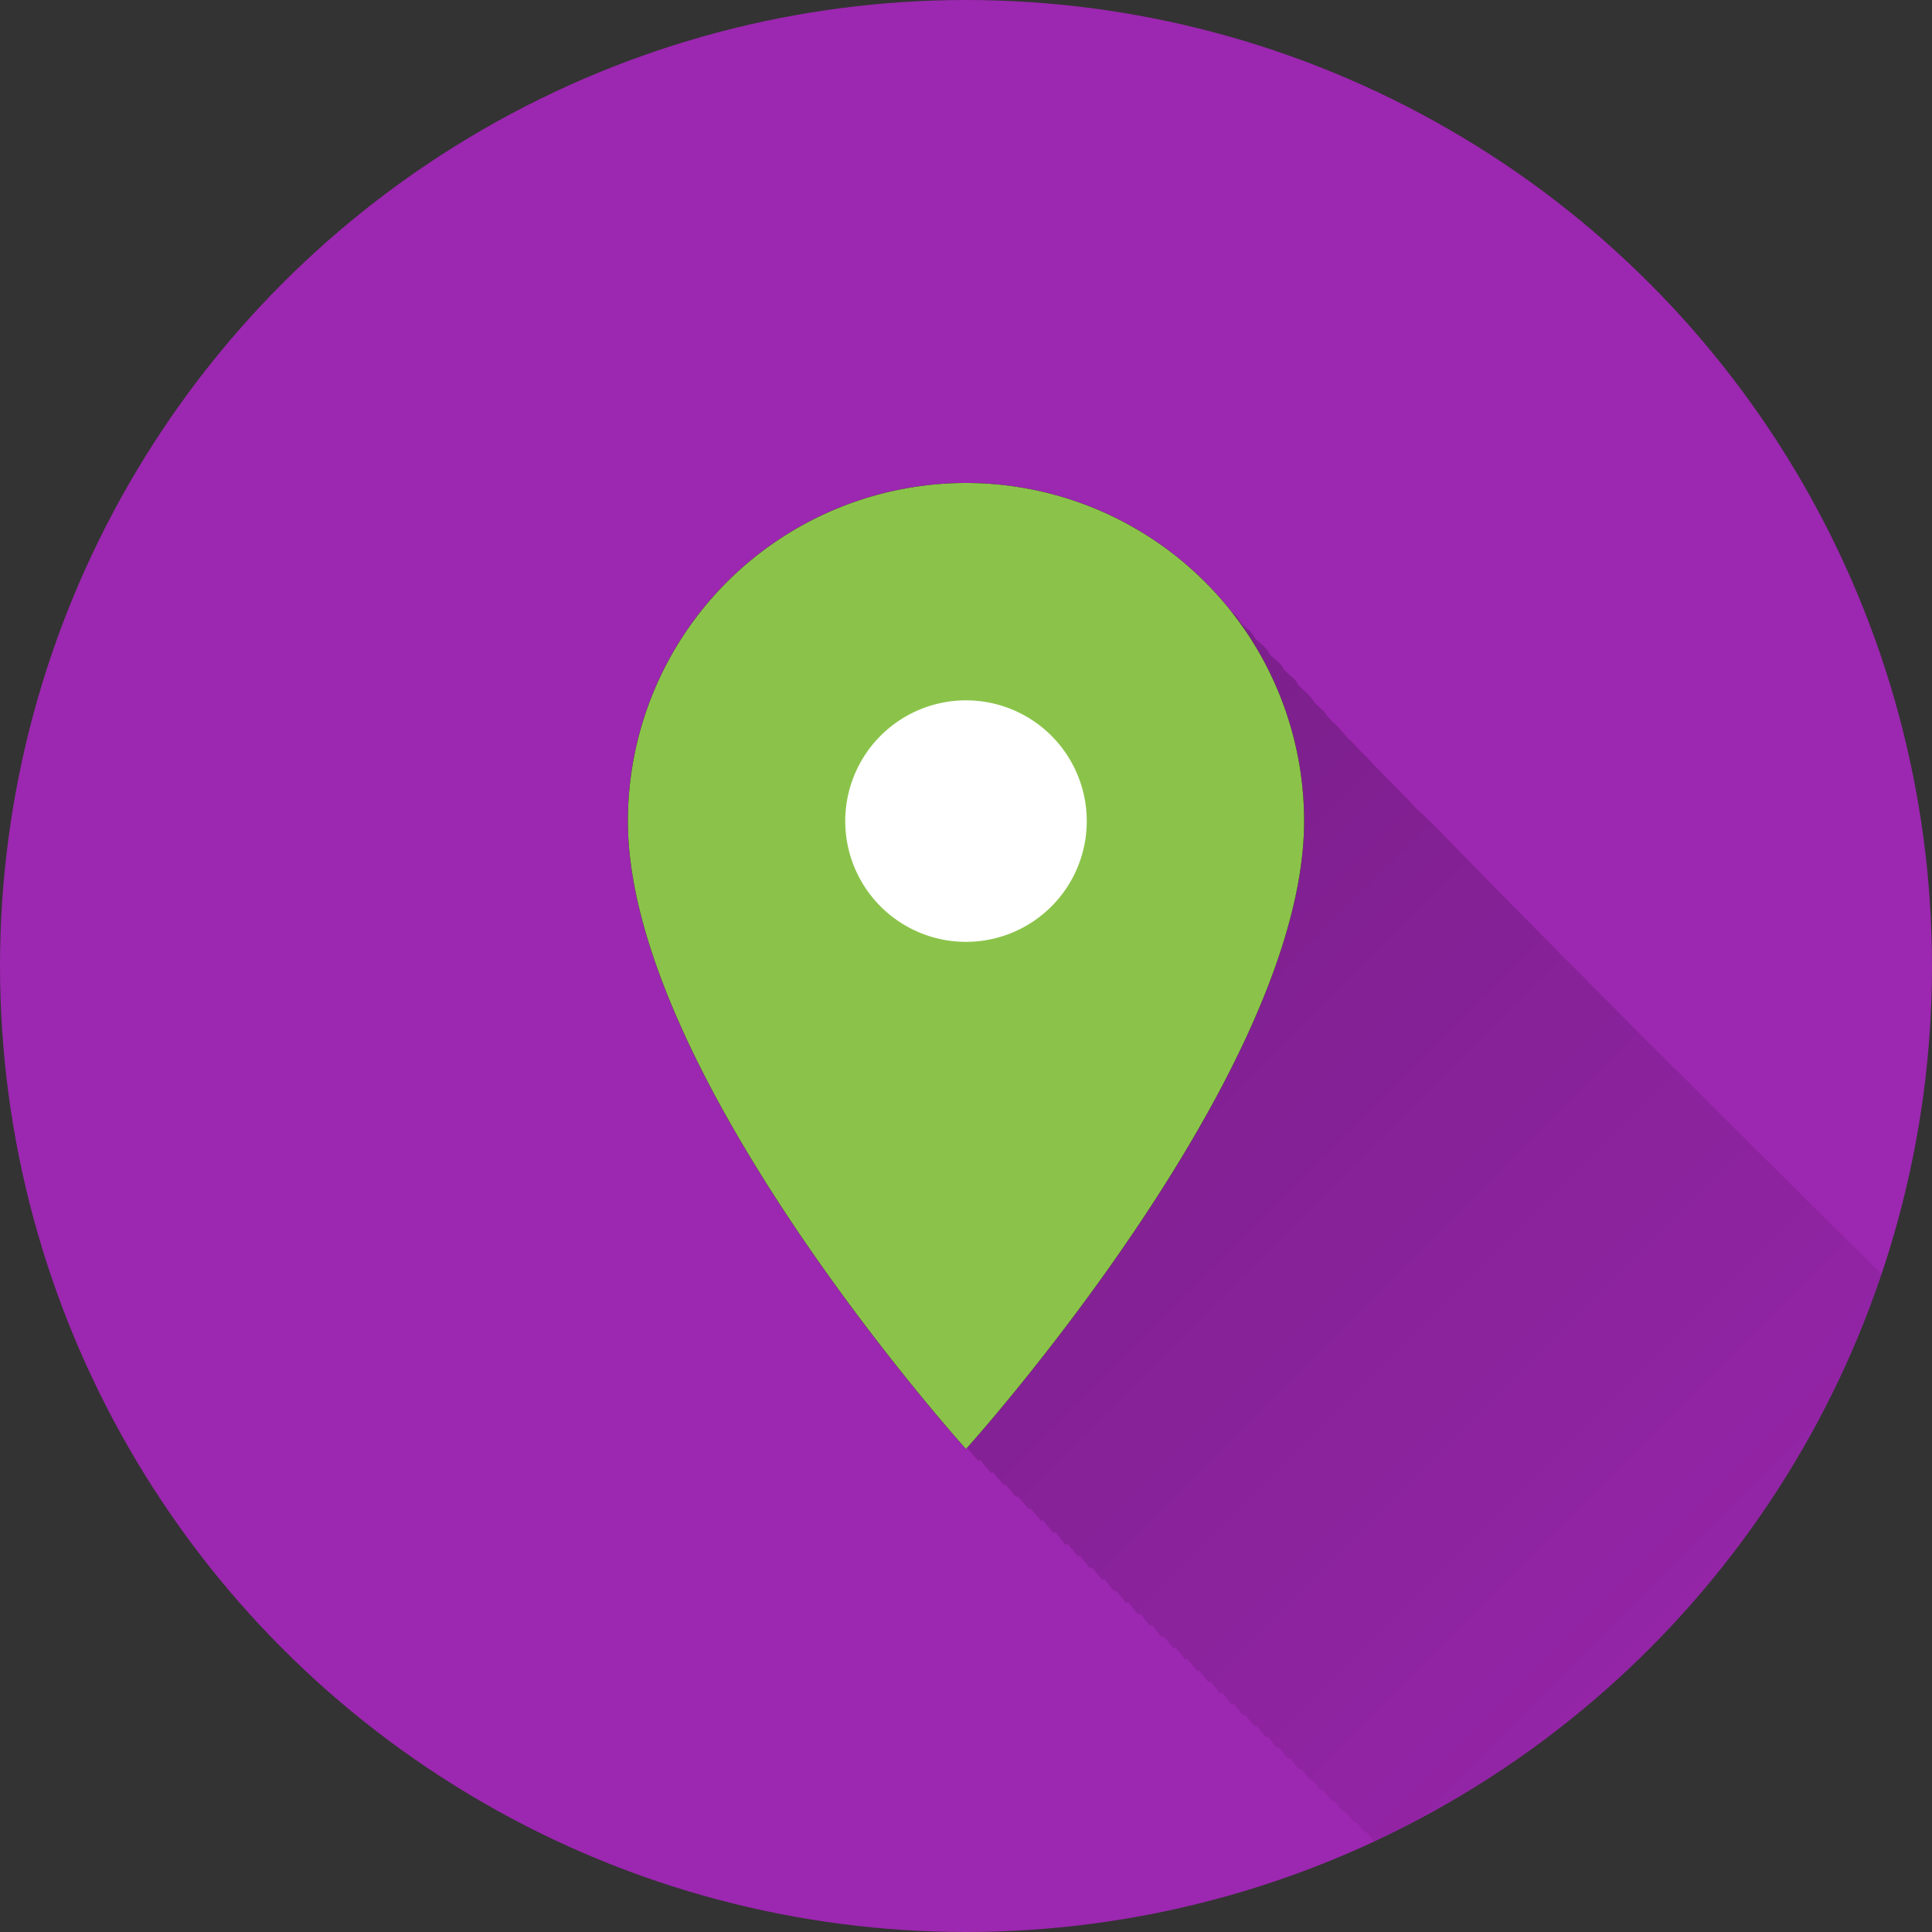 <?xml version="1.0" encoding="UTF-8" standalone="no"?>
<!-- Created with Inkscape (http://www.inkscape.org/) -->

<svg
   xmlns:dc="http://purl.org/dc/elements/1.1/"
   xmlns:cc="http://creativecommons.org/ns#"
   xmlns:rdf="http://www.w3.org/1999/02/22-rdf-syntax-ns#"
   xmlns:svg="http://www.w3.org/2000/svg"
   xmlns="http://www.w3.org/2000/svg"
   xmlns:xlink="http://www.w3.org/1999/xlink"
   xmlns:sodipodi="http://sodipodi.sourceforge.net/DTD/sodipodi-0.dtd"
   xmlns:inkscape="http://www.inkscape.org/namespaces/inkscape"
   sodipodi:docname="cgeo.svg"
   inkscape:version="0.91 r13725"
   version="1.1"
   id="svg2"
   viewBox="0 0 20 20"
   height="5.644mm"
   width="5.644mm">
  <rect x="0" y="0" width="20" height="20" fill="#333333" stroke="none"/>
  <sodipodi:namedview
     inkscape:snap-to-guides="true"
     inkscape:snap-grids="true"
     inkscape:window-maximized="1"
     inkscape:window-y="0"
     inkscape:window-x="0"
     inkscape:window-height="726"
     inkscape:window-width="1366"
     inkscape:guide-bbox="true"
     showguides="true"
     fit-margin-bottom="0"
     fit-margin-right="0"
     fit-margin-left="0"
     fit-margin-top="0"
     showgrid="true"
     inkscape:current-layer="layer2"
     inkscape:document-units="px"
     inkscape:cy="3.9634248"
     inkscape:cx="9.5448121"
     inkscape:zoom="15.839192"
     inkscape:pageshadow="2"
     inkscape:pageopacity="0.0"
     borderopacity="1.0"
     bordercolor="#666666"
     pagecolor="#ffffff"
     id="base">
    <inkscape:grid
       id="grid4138"
       type="xygrid" />
    <sodipodi:guide
       id="guide4140"
       orientation="0,1"
       position="10,18" />
    <sodipodi:guide
       id="guide4142"
       orientation="0,1"
       position="10,2" />
    <sodipodi:guide
       id="guide4144"
       orientation="1,0"
       position="2,10" />
    <sodipodi:guide
       id="guide4146"
       orientation="0,20"
       position="0,0" />
    <sodipodi:guide
       id="guide4148"
       orientation="-20,0"
       position="20,0" />
    <sodipodi:guide
       id="guide4150"
       orientation="0,-20"
       position="20,20" />
    <sodipodi:guide
       id="guide4152"
       orientation="20,0"
       position="0,20" />
    <sodipodi:guide
       id="guide4154"
       orientation="1,0"
       position="18,10" />
    <sodipodi:guide
       id="guide4156"
       orientation="-0.707,0.707"
       position="10,10" />
    <sodipodi:guide
       id="guide4158"
       orientation="0.707,0.707"
       position="10,10" />
    <sodipodi:guide
       id="guide4160"
       orientation="1,0"
       position="4,10" />
    <sodipodi:guide
       id="guide4162"
       orientation="1,0"
       position="16,10" />
    <sodipodi:guide
       id="guide4164"
       orientation="0,1"
       position="10,16" />
    <sodipodi:guide
       id="guide4166"
       orientation="0,1"
       position="10,4" />
    <sodipodi:guide
       id="guide4168"
       orientation="0,1"
       position="10,15" />
    <sodipodi:guide
       id="guide4170"
       orientation="0,1"
       position="10,5" />
    <sodipodi:guide
       id="guide4172"
       orientation="1,0"
       position="5,10" />
    <sodipodi:guide
       id="guide4174"
       orientation="1,0"
       position="15,10" />
  </sodipodi:namedview>
  <defs
     id="defs4">
    <linearGradient
       inkscape:collect="always"
       id="linearGradient7096">
      <stop
         style="stop-color:#000000;stop-opacity:1;"
         offset="0"
         id="stop7098" />
      <stop
         style="stop-color:#000000;stop-opacity:0;"
         offset="1"
         id="stop7100" />
    </linearGradient>
    <clipPath
       clipPathUnits="userSpaceOnUse"
       id="clipPath12478">
      <circle
         style="opacity:1;fill:#2196f3;fill-opacity:1;stroke:none;stroke-width:0.051;stroke-miterlimit:4;stroke-dasharray:none;stroke-opacity:1"
         id="circle12480"
         cx="10"
         cy="10"
         r="10" />
    </clipPath>
    <clipPath
       id="clipPath5790"
       clipPathUnits="userSpaceOnUse">
      <circle
         inkscape:export-ydpi="648"
         inkscape:export-xdpi="648"
         inkscape:export-filename="/home/juergen/path4136.png"
         style="opacity:1;fill:#2196f3;fill-opacity:1;stroke:none;stroke-width:0.051;stroke-miterlimit:4;stroke-dasharray:none;stroke-opacity:1"
         id="circle5792"
         cx="10"
         cy="10"
         r="10" />
    </clipPath>
    <clipPath
       clipPathUnits="userSpaceOnUse"
       id="clipPath7690">
      <circle
         inkscape:export-ydpi="648"
         inkscape:export-xdpi="648"
         inkscape:export-filename="/home/juergen/Schreibtisch/path4136.png"
         style="opacity:1;fill:#2196f3;fill-opacity:1;stroke:none;stroke-width:0.051;stroke-miterlimit:4;stroke-dasharray:none;stroke-opacity:1"
         id="circle7692"
         cx="10"
         cy="10"
         r="10" />
    </clipPath>
    <clipPath
       id="clipPath5119"
       clipPathUnits="userSpaceOnUse">
      <circle
         inkscape:export-ydpi="648"
         inkscape:export-xdpi="648"
         inkscape:export-filename="/home/juergen/Schreibtisch/path4136.png"
         style="opacity:1;fill:#ff9800;fill-opacity:1;stroke:none;stroke-width:0.051;stroke-miterlimit:4;stroke-dasharray:none;stroke-opacity:1"
         id="circle5121"
         cx="10"
         cy="10"
         r="10" />
    </clipPath>
    <clipPath
       clipPathUnits="userSpaceOnUse"
       id="clipPath5125">
      <circle
         inkscape:export-ydpi="648"
         inkscape:export-xdpi="648"
         inkscape:export-filename="/home/juergen/Schreibtisch/path4136.png"
         style="opacity:1;fill:#e91e63;fill-opacity:1;stroke:none;stroke-width:0.051;stroke-miterlimit:4;stroke-dasharray:none;stroke-opacity:1"
         id="circle5127"
         cx="10"
         cy="10"
         r="10" />
    </clipPath>
    <clipPath
       id="clipPath6122"
       clipPathUnits="userSpaceOnUse">
      <circle
         inkscape:export-ydpi="648"
         inkscape:export-xdpi="648"
         inkscape:export-filename="/home/juergen/Schreibtisch/path4136.png"
         style="opacity:1;fill:#ffc107;fill-opacity:1;stroke:none;stroke-width:0.051;stroke-miterlimit:4;stroke-dasharray:none;stroke-opacity:1"
         id="circle6124"
         cx="10"
         cy="10"
         r="10" />
    </clipPath>
    <linearGradient
       inkscape:collect="always"
       xlink:href="#linearGradient7096"
       id="linearGradient7102"
       x1="10"
       y1="10"
       x2="20"
       y2="20"
       gradientUnits="userSpaceOnUse" />
    <clipPath
       clipPathUnits="userSpaceOnUse"
       id="clipPath7115">
      <circle
         inkscape:export-ydpi="648"
         inkscape:export-xdpi="648"
         inkscape:export-filename="/home/juergen/Schreibtisch/path4136.png"
         style="opacity:1;fill:#9c27b0;fill-opacity:1;stroke:none;stroke-width:0.051;stroke-miterlimit:4;stroke-dasharray:none;stroke-opacity:1"
         id="circle7117"
         cx="10"
         cy="10"
         r="10" />
    </clipPath>
  </defs>
  <g
     transform="translate(1058.143,-861.934)"
     id="layer1"
     inkscape:groupmode="layer"
     inkscape:label="Hintergrund">
    <circle
       r="10"
       cy="871.934"
       cx="-1048.143"
       id="path4136"
       style="opacity:1;fill:#9c27b0;fill-opacity:1;stroke:none;stroke-width:0.051;stroke-miterlimit:4;stroke-dasharray:none;stroke-opacity:1"
       inkscape:export-filename="/home/juergen/Schreibtisch/path4136.png"
       inkscape:export-xdpi="648"
       inkscape:export-ydpi="648" />
    <ellipse
       style="opacity:0.2;fill:#9c27b0;fill-opacity:1;stroke:none;stroke-width:2;stroke-miterlimit:4;stroke-dasharray:none;stroke-opacity:1"
       id="path7104"
       cx="-1048.143"
       cy="870.434"
       rx="2"
       ry="1.5" />
  </g>
  <g
     inkscape:label="Icon"
     id="layer2"
     inkscape:groupmode="layer"
     style="display:inline">
    <path
       style="fill:none"
       inkscape:connector-curvature="0"
       id="path4"
       d="m 4,4.033 12,0 0,11.933 -12,0 z" />
    <path
       d="m 19,19.033 12,0 0,11.933 -12,0 z"
       id="path9754"
       inkscape:connector-curvature="0"
       style="fill:none" />
    <path
       inkscape:connector-curvature="0"
       d="m 10,9.75 a 1.25,1.25 0 0 1 -1.25,-1.25 1.25,1.25 0 0 1 1.25,-1.25 1.25,1.25 0 0 1 1.25,1.25 1.25,1.25 0 0 1 -1.25,1.25 m 0,-4.75 a 3.5,3.5 0 0 0 -3.5,3.5 c 0,2.625 3.5,6.5 3.5,6.5 0,0 3.5,-3.875 3.5,-6.5 a 3.5,3.5 0 0 0 -3.5,-3.5 z"
       id="path6195" />
    <path
       d="M 10.148 5.148 C 9.22 5.148 8.33 5.517 7.674 6.174 C 7.017 6.83 6.648 7.72 6.648 8.648 C 6.648 11.26 10.122 15.114 10.131 15.127 C 10.131 15.127 10.144 15.112 10.145 15.111 C 10.164 15.134 10.261 15.251 10.262 15.252 C 10.262 15.252 10.275 15.236 10.275 15.236 C 10.295 15.259 10.391 15.375 10.393 15.377 C 10.393 15.377 10.406 15.363 10.406 15.363 C 10.426 15.386 10.52 15.499 10.521 15.502 C 10.522 15.502 10.535 15.486 10.535 15.486 C 10.555 15.509 10.648 15.622 10.65 15.625 C 10.651 15.625 10.664 15.609 10.664 15.609 C 10.684 15.632 10.777 15.744 10.779 15.748 C 10.78 15.749 10.792 15.734 10.793 15.734 C 10.812 15.757 10.903 15.867 10.906 15.871 C 10.907 15.872 10.919 15.857 10.92 15.857 C 10.939 15.88 11.03 15.989 11.033 15.994 C 11.034 15.996 11.049 15.98 11.051 15.98 C 11.069 16.003 11.156 16.11 11.16 16.115 C 11.161 16.117 11.176 16.103 11.178 16.104 C 11.196 16.126 11.281 16.23 11.285 16.236 C 11.286 16.238 11.301 16.224 11.303 16.225 C 11.321 16.247 11.406 16.349 11.41 16.355 C 11.411 16.357 11.427 16.343 11.43 16.344 C 11.448 16.366 11.53 16.467 11.535 16.475 C 11.536 16.477 11.55 16.464 11.553 16.465 C 11.571 16.487 11.653 16.586 11.658 16.594 C 11.66 16.596 11.675 16.583 11.678 16.584 C 11.696 16.606 11.776 16.705 11.781 16.713 C 11.783 16.716 11.8 16.702 11.803 16.703 C 11.82 16.725 11.899 16.822 11.904 16.83 C 11.906 16.833 11.921 16.819 11.924 16.82 C 11.941 16.842 12.019 16.938 12.025 16.947 C 12.027 16.95 12.043 16.936 12.047 16.938 C 12.064 16.959 12.14 17.053 12.146 17.062 C 12.149 17.066 12.166 17.053 12.17 17.055 C 12.187 17.076 12.261 17.168 12.268 17.178 C 12.27 17.181 12.286 17.168 12.289 17.17 C 12.306 17.192 12.38 17.283 12.387 17.293 C 12.392 17.3 12.408 17.296 12.418 17.297 C 12.433 17.316 12.499 17.399 12.506 17.408 C 12.511 17.416 12.527 17.413 12.539 17.414 C 12.553 17.432 12.617 17.512 12.623 17.521 C 12.629 17.53 12.646 17.526 12.658 17.527 C 12.672 17.546 12.735 17.625 12.742 17.635 C 12.748 17.644 12.765 17.641 12.777 17.643 C 12.791 17.661 12.853 17.738 12.859 17.748 C 12.866 17.757 12.883 17.753 12.895 17.756 C 12.908 17.774 12.968 17.849 12.975 17.859 C 12.982 17.87 13 17.868 13.014 17.871 C 13.027 17.888 13.085 17.96 13.092 17.971 C 13.099 17.981 13.117 17.979 13.131 17.982 C 13.144 18 13.2 18.071 13.207 18.082 C 13.215 18.093 13.232 18.092 13.246 18.096 C 13.259 18.112 13.313 18.181 13.32 18.191 C 13.328 18.203 13.347 18.203 13.361 18.207 C 13.373 18.223 13.426 18.29 13.434 18.301 C 13.442 18.313 13.461 18.314 13.477 18.318 C 13.488 18.334 13.54 18.399 13.547 18.41 C 13.556 18.423 13.576 18.425 13.592 18.43 C 13.603 18.445 13.653 18.507 13.66 18.518 C 13.669 18.531 13.689 18.532 13.705 18.537 C 13.716 18.553 13.764 18.614 13.771 18.625 C 13.782 18.64 13.802 18.643 13.82 18.648 C 13.831 18.663 13.876 18.722 13.883 18.732 C 13.893 18.748 13.915 18.752 13.934 18.758 C 13.944 18.772 13.987 18.828 13.994 18.838 C 14.005 18.854 14.026 18.858 14.045 18.865 C 14.055 18.879 14.097 18.933 14.104 18.943 C 14.115 18.96 14.136 18.967 14.156 18.975 C 14.166 18.988 14.206 19.039 14.213 19.049 C 14.225 19.066 14.246 19.07 14.266 19.078 C 14.275 19.091 14.313 19.142 14.32 19.152 C 14.333 19.172 14.357 19.179 14.379 19.188 C 14.388 19.2 14.423 19.246 14.43 19.256 C 14.443 19.275 14.464 19.284 14.486 19.293 C 14.495 19.305 14.531 19.35 14.537 19.359 C 14.55 19.378 14.572 19.385 14.592 19.395 C 14.601 19.407 14.636 19.453 14.643 19.463 C 14.656 19.483 14.68 19.49 14.701 19.5 C 14.709 19.512 14.742 19.555 14.748 19.564 C 14.762 19.585 14.786 19.595 14.809 19.605 C 14.816 19.617 14.847 19.657 14.854 19.666 C 14.868 19.688 14.894 19.698 14.918 19.709 C 14.925 19.719 14.953 19.757 14.959 19.766 C 14.974 19.788 14.999 19.801 15.023 19.812 C 15.03 19.822 15.057 19.857 15.062 19.865 C 15.078 19.889 15.104 19.902 15.129 19.914 C 15.135 19.923 15.161 19.957 15.166 19.965 C 15.182 19.989 15.208 20.003 15.234 20.016 C 15.241 20.025 15.264 20.057 15.27 20.064 C 15.287 20.09 15.312 20.105 15.34 20.119 C 15.345 20.127 15.366 20.155 15.371 20.162 C 15.388 20.188 15.415 20.202 15.441 20.217 C 15.447 20.225 15.468 20.253 15.473 20.26 C 15.491 20.287 15.517 20.303 15.545 20.318 C 15.55 20.325 15.568 20.349 15.572 20.355 C 15.591 20.384 15.619 20.402 15.648 20.418 C 15.653 20.424 15.668 20.446 15.672 20.451 C 15.691 20.48 15.719 20.499 15.748 20.516 C 15.752 20.522 15.768 20.541 15.771 20.547 C 15.792 20.577 15.821 20.598 15.852 20.615 C 15.855 20.62 15.868 20.638 15.871 20.643 C 15.892 20.674 15.921 20.695 15.953 20.713 C 15.956 20.717 15.966 20.732 15.969 20.736 C 15.99 20.768 16.019 20.79 16.051 20.809 C 16.054 20.813 16.064 20.826 16.066 20.83 C 16.087 20.861 16.116 20.883 16.146 20.902 C 16.149 20.906 16.159 20.92 16.162 20.924 C 16.185 20.958 16.217 20.983 16.252 21.004 C 16.253 21.006 16.258 21.014 16.26 21.016 C 16.283 21.05 16.314 21.075 16.348 21.096 C 16.349 21.098 16.354 21.105 16.355 21.107 C 16.378 21.141 16.408 21.166 16.441 21.188 C 16.443 21.19 16.448 21.197 16.449 21.199 C 16.473 21.235 16.504 21.263 16.539 21.285 C 16.54 21.286 16.542 21.288 16.543 21.289 C 16.545 21.29 16.547 21.292 16.549 21.293 C 16.572 21.326 16.601 21.352 16.633 21.373 C 16.634 21.374 16.636 21.378 16.637 21.379 C 16.639 21.381 16.642 21.383 16.645 21.385 C 16.671 21.422 16.701 21.454 16.738 21.477 C 16.766 21.515 16.797 21.546 16.836 21.57 C 16.863 21.606 16.893 21.637 16.93 21.66 C 16.956 21.695 16.985 21.727 17.021 21.75 C 17.049 21.786 17.08 21.818 17.117 21.842 C 17.144 21.875 17.173 21.907 17.207 21.93 C 17.234 21.964 17.265 21.994 17.301 22.018 C 17.328 22.052 17.357 22.083 17.393 22.107 C 17.42 22.141 17.449 22.172 17.484 22.195 C 17.511 22.227 17.539 22.256 17.572 22.279 C 17.599 22.311 17.627 22.343 17.66 22.367 C 17.687 22.399 17.715 22.429 17.748 22.453 C 17.776 22.486 17.806 22.515 17.84 22.539 C 17.874 22.579 17.912 22.615 17.955 22.643 C 17.956 22.644 17.96 22.649 17.961 22.65 C 17.977 22.674 18.005 22.682 18.023 22.703 C 18.028 22.71 18.039 22.724 18.043 22.73 C 18.06 22.756 18.089 22.765 18.109 22.787 C 18.113 22.792 18.122 22.804 18.125 22.809 C 18.142 22.834 18.172 22.843 18.191 22.865 C 18.195 22.871 18.203 22.883 18.207 22.889 C 18.226 22.917 18.257 22.927 18.279 22.951 C 18.281 22.954 18.287 22.962 18.289 22.965 C 18.307 22.992 18.337 23.002 18.357 23.025 C 18.36 23.029 18.366 23.039 18.369 23.043 C 18.388 23.071 18.419 23.083 18.441 23.107 C 18.443 23.11 18.447 23.116 18.449 23.119 C 18.467 23.146 18.497 23.158 18.518 23.182 C 18.52 23.185 18.525 23.192 18.527 23.195 C 18.546 23.223 18.576 23.235 18.598 23.26 C 18.6 23.263 18.604 23.269 18.605 23.271 C 18.625 23.301 18.657 23.314 18.68 23.34 C 18.681 23.341 18.683 23.344 18.684 23.346 C 18.703 23.374 18.732 23.387 18.754 23.412 C 18.755 23.414 18.758 23.418 18.76 23.42 C 18.797 23.475 18.851 23.506 18.896 23.549 C 18.899 23.552 18.903 23.555 18.906 23.559 C 18.908 23.561 18.911 23.564 18.912 23.566 C 18.986 23.675 19.078 23.761 19.182 23.826 C 19.187 23.832 19.193 23.838 19.199 23.844 C 19.221 23.86 19.235 23.888 19.258 23.902 C 19.258 23.902 19.26 23.902 19.26 23.902 C 19.286 23.924 19.305 23.958 19.334 23.977 C 19.361 23.999 19.38 24.032 19.408 24.051 C 19.435 24.073 19.454 24.106 19.482 24.125 C 19.482 24.125 19.484 24.125 19.484 24.125 C 19.51 24.146 19.53 24.181 19.557 24.199 C 19.584 24.223 19.606 24.255 19.635 24.275 C 19.658 24.295 19.678 24.326 19.703 24.344 C 19.729 24.366 19.75 24.398 19.777 24.418 C 19.802 24.44 19.823 24.469 19.85 24.488 C 19.876 24.512 19.898 24.542 19.926 24.562 C 19.949 24.583 19.968 24.61 19.992 24.629 C 20.017 24.651 20.037 24.678 20.062 24.697 C 20.087 24.719 20.106 24.748 20.131 24.768 C 20.155 24.79 20.177 24.816 20.203 24.836 C 20.224 24.855 20.242 24.881 20.264 24.898 C 20.288 24.921 20.309 24.948 20.334 24.969 C 20.357 24.99 20.377 25.016 20.4 25.035 C 20.424 25.058 20.446 25.083 20.471 25.104 C 20.492 25.124 20.511 25.147 20.533 25.166 C 20.555 25.187 20.575 25.211 20.598 25.23 C 20.621 25.252 20.642 25.276 20.666 25.297 C 20.685 25.315 20.701 25.336 20.721 25.354 C 20.742 25.375 20.763 25.398 20.785 25.418 C 20.808 25.44 20.83 25.464 20.854 25.484 C 20.871 25.501 20.886 25.521 20.904 25.537 C 20.926 25.559 20.948 25.581 20.971 25.602 C 20.992 25.623 21.012 25.644 21.033 25.664 C 21.052 25.683 21.071 25.701 21.09 25.719 C 21.11 25.739 21.128 25.76 21.148 25.779 C 21.169 25.801 21.19 25.822 21.211 25.842 C 21.227 25.858 21.242 25.873 21.258 25.889 C 21.278 25.91 21.298 25.931 21.318 25.951 C 21.338 25.972 21.359 25.99 21.379 26.01 C 21.394 26.026 21.41 26.041 21.426 26.057 C 21.445 26.077 21.465 26.096 21.484 26.115 C 21.504 26.136 21.523 26.156 21.543 26.176 C 21.558 26.192 21.574 26.207 21.59 26.223 C 21.607 26.241 21.625 26.257 21.643 26.275 C 21.66 26.294 21.678 26.308 21.695 26.326 C 21.712 26.344 21.729 26.359 21.746 26.377 C 21.762 26.395 21.778 26.41 21.795 26.428 C 21.811 26.446 21.829 26.461 21.846 26.479 C 21.862 26.497 21.878 26.512 21.895 26.529 C 21.91 26.547 21.927 26.561 21.943 26.578 C 21.972 26.611 22.004 26.635 22.033 26.666 C 22.035 26.668 22.037 26.671 22.039 26.674 C 22.052 26.688 22.067 26.699 22.08 26.713 C 22.14 26.782 22.204 26.841 22.266 26.902 C 22.342 26.985 22.419 27.071 22.496 27.143 C 22.51 27.156 22.527 27.176 22.541 27.189 C 22.555 27.203 22.568 27.219 22.582 27.232 C 22.596 27.246 22.611 27.266 22.625 27.279 C 22.625 27.279 22.627 27.279 22.627 27.279 C 22.64 27.292 22.651 27.308 22.664 27.32 C 22.679 27.336 22.694 27.354 22.709 27.369 C 22.72 27.38 22.733 27.395 22.744 27.406 C 22.762 27.425 22.781 27.443 22.799 27.461 C 22.813 27.475 22.824 27.49 22.838 27.504 C 22.849 27.515 22.858 27.528 22.869 27.539 C 22.884 27.554 22.898 27.569 22.912 27.584 C 22.925 27.597 22.937 27.61 22.949 27.623 C 22.962 27.637 22.974 27.649 22.986 27.662 C 22.996 27.672 23.004 27.683 23.014 27.693 C 23.028 27.708 23.041 27.722 23.055 27.736 C 23.067 27.749 23.076 27.761 23.088 27.773 C 23.099 27.786 23.11 27.796 23.121 27.809 C 23.13 27.818 23.138 27.826 23.146 27.836 C 23.162 27.853 23.176 27.868 23.191 27.885 C 23.191 27.885 23.193 27.887 23.193 27.887 C 23.202 27.897 23.21 27.902 23.219 27.912 C 23.229 27.924 23.238 27.932 23.248 27.943 C 23.256 27.952 23.262 27.958 23.27 27.967 C 23.293 27.994 23.313 28.013 23.336 28.039 C 23.336 28.039 23.338 28.041 23.338 28.041 C 23.343 28.047 23.348 28.051 23.354 28.057 C 23.381 28.089 23.405 28.11 23.432 28.141 C 23.504 28.227 23.563 28.287 23.633 28.365 C 23.636 28.369 23.639 28.373 23.643 28.377 C 23.68 28.421 23.713 28.456 23.75 28.498 C 23.811 28.57 23.87 28.636 23.928 28.701 C 23.928 28.701 23.928 28.703 23.928 28.703 C 23.928 28.703 23.93 28.705 23.93 28.705 C 23.93 28.705 23.932 28.707 23.932 28.707 C 23.932 28.707 23.932 28.709 23.932 28.709 C 23.933 28.71 23.934 28.711 23.936 28.713 C 23.936 28.713 23.938 28.715 23.938 28.715 C 23.938 28.715 23.939 28.717 23.939 28.717 C 23.94 28.718 23.94 28.72 23.941 28.721 C 23.949 28.729 23.957 28.738 23.965 28.746 C 23.966 28.748 23.967 28.75 23.969 28.752 C 23.969 28.752 23.971 28.754 23.971 28.754 C 23.972 28.756 23.973 28.758 23.975 28.76 C 23.975 28.76 23.977 28.762 23.977 28.762 C 23.983 28.769 23.99 28.778 23.996 28.785 C 24.007 28.798 24.02 28.813 24.031 28.826 C 24.031 28.826 24.033 28.828 24.033 28.828 C 24.058 28.857 24.084 28.89 24.107 28.918 C 24.109 28.92 24.11 28.922 24.111 28.924 C 24.111 28.924 24.113 28.926 24.113 28.926 C 24.113 28.926 24.113 28.928 24.113 28.928 C 24.113 28.928 24.115 28.93 24.115 28.93 C 24.128 28.945 24.142 28.962 24.154 28.977 C 24.161 28.984 24.168 28.992 24.174 29 C 24.195 29.026 24.218 29.055 24.238 29.08 C 24.238 29.08 24.24 29.082 24.24 29.082 C 24.24 29.082 24.242 29.084 24.242 29.084 C 24.244 29.086 24.248 29.091 24.25 29.094 C 24.262 29.109 24.277 29.127 24.289 29.143 C 24.293 29.147 24.297 29.153 24.301 29.158 C 24.303 29.161 24.305 29.164 24.307 29.166 C 24.323 29.187 24.343 29.214 24.359 29.234 C 24.368 29.245 24.378 29.259 24.387 29.27 C 24.387 29.27 24.389 29.271 24.389 29.271 C 24.389 29.271 24.391 29.273 24.391 29.273 C 24.391 29.273 24.393 29.275 24.393 29.275 C 24.395 29.278 24.398 29.282 24.4 29.285 C 24.408 29.295 24.418 29.311 24.426 29.32 C 24.427 29.322 24.429 29.323 24.43 29.324 C 24.43 29.324 24.432 29.326 24.432 29.326 C 24.432 29.326 24.434 29.328 24.434 29.328 C 24.434 29.328 24.436 29.33 24.436 29.33 C 24.436 29.33 24.436 29.332 24.436 29.332 C 24.436 29.332 24.438 29.334 24.438 29.334 C 24.441 29.338 24.444 29.344 24.447 29.348 C 24.448 29.349 24.45 29.35 24.451 29.352 C 24.452 29.352 24.453 29.353 24.453 29.354 C 24.486 29.393 24.478 29.381 24.508 29.418 C 24.78 29.749 24.997 29.995 24.998 29.996 C 24.998 29.996 25 30 25 30 C 25 30 28.5 26.125 28.5 23.5 C 28.5 23.282 28.474 23.072 28.436 22.865 C 28.431 22.842 28.433 22.816 28.428 22.793 C 28.417 22.739 28.392 22.691 28.379 22.639 C 28.278 22.244 28.124 21.871 27.902 21.543 C 27.902 21.542 27.901 21.542 27.9 21.541 C 27.9 21.541 27.898 21.539 27.898 21.539 C 27.898 21.539 27.896 21.537 27.896 21.537 C 27.895 21.536 27.894 21.535 27.893 21.533 C 27.769 21.351 27.63 21.181 27.475 21.025 C 27.474 21.024 27.472 21.024 27.471 21.023 C 27.471 21.023 27.471 21.021 27.471 21.021 C 27.47 21.021 27.469 21.02 27.469 21.02 C 27.469 21.02 27.467 21.018 27.467 21.018 C 27.467 21.018 27.465 21.016 27.465 21.016 C 27.465 21.016 27.463 21.014 27.463 21.014 C 27.463 21.014 27.461 21.012 27.461 21.012 C 27.461 21.012 27.459 21.01 27.459 21.01 C 27.459 21.01 27.457 21.01 27.457 21.01 C 27.457 21.01 27.457 21.008 27.457 21.008 C 27.457 21.008 27.455 21.006 27.455 21.006 C 27.453 21.004 27.451 21.002 27.449 21 C 27.447 20.998 27.445 20.996 27.443 20.994 C 27.442 20.993 27.441 20.992 27.439 20.99 C 27.438 20.989 27.437 20.988 27.436 20.986 C 27.433 20.983 27.429 20.981 27.426 20.979 C 27.42 20.972 27.414 20.965 27.408 20.959 C 27.405 20.955 27.4 20.953 27.396 20.949 C 27.395 20.947 27.393 20.945 27.391 20.943 C 27.387 20.939 27.383 20.936 27.379 20.932 C 27.375 20.927 27.369 20.924 27.365 20.92 C 27.361 20.915 27.356 20.911 27.352 20.906 C 27.345 20.9 27.337 20.891 27.33 20.885 C 27.327 20.882 27.325 20.88 27.322 20.877 C 27.317 20.872 27.312 20.866 27.307 20.861 C 27.301 20.856 27.295 20.851 27.289 20.846 C 27.283 20.84 27.277 20.834 27.271 20.828 C 27.262 20.819 27.253 20.81 27.244 20.801 C 27.241 20.798 27.237 20.796 27.234 20.793 C 27.228 20.786 27.221 20.78 27.215 20.773 C 27.208 20.766 27.201 20.759 27.193 20.752 C 27.186 20.745 27.179 20.738 27.172 20.73 C 27.163 20.722 27.153 20.714 27.145 20.705 C 27.139 20.699 27.133 20.693 27.127 20.688 C 27.119 20.68 27.111 20.672 27.104 20.664 C 27.095 20.656 27.087 20.647 27.078 20.639 C 27.068 20.629 27.057 20.619 27.047 20.609 C 27.04 20.602 27.033 20.595 27.025 20.588 C 27.017 20.579 27.009 20.571 27 20.562 C 26.989 20.552 26.978 20.542 26.967 20.531 C 26.959 20.523 26.95 20.516 26.941 20.508 C 26.932 20.498 26.922 20.488 26.912 20.479 C 26.9 20.467 26.889 20.455 26.877 20.443 C 26.868 20.435 26.86 20.426 26.852 20.418 C 26.839 20.406 26.827 20.395 26.814 20.383 C 26.804 20.372 26.792 20.362 26.781 20.352 C 26.772 20.342 26.762 20.334 26.752 20.324 C 26.741 20.313 26.73 20.302 26.719 20.291 C 26.707 20.279 26.696 20.267 26.684 20.256 C 26.67 20.242 26.657 20.228 26.643 20.215 C 26.63 20.203 26.618 20.192 26.605 20.18 C 26.595 20.169 26.585 20.159 26.574 20.148 C 26.561 20.136 26.548 20.124 26.535 20.111 C 26.521 20.097 26.507 20.082 26.492 20.068 C 26.481 20.057 26.469 20.046 26.457 20.035 C 26.442 20.02 26.426 20.005 26.41 19.99 C 26.398 19.979 26.387 19.967 26.375 19.955 C 26.359 19.939 26.344 19.924 26.328 19.908 C 26.316 19.896 26.303 19.885 26.291 19.873 C 26.275 19.857 26.259 19.84 26.242 19.824 C 26.229 19.811 26.215 19.8 26.201 19.787 C 26.184 19.77 26.168 19.753 26.15 19.736 C 26.135 19.721 26.121 19.706 26.105 19.691 C 26.091 19.677 26.077 19.664 26.062 19.65 C 26.045 19.633 26.028 19.616 26.01 19.6 C 25.995 19.585 25.982 19.571 25.967 19.557 C 25.95 19.54 25.935 19.524 25.918 19.508 C 25.9 19.49 25.882 19.473 25.863 19.455 C 25.846 19.439 25.83 19.422 25.812 19.406 C 25.795 19.389 25.778 19.372 25.76 19.355 C 25.744 19.34 25.729 19.324 25.713 19.309 C 25.695 19.291 25.677 19.273 25.658 19.256 C 25.639 19.237 25.621 19.218 25.602 19.199 C 25.583 19.181 25.565 19.164 25.547 19.146 C 25.528 19.128 25.51 19.11 25.49 19.092 C 25.471 19.073 25.453 19.055 25.434 19.037 C 25.414 19.018 25.395 18.999 25.375 18.98 C 25.357 18.963 25.34 18.946 25.322 18.93 C 25.301 18.909 25.281 18.887 25.26 18.867 C 25.241 18.849 25.224 18.832 25.205 18.814 C 25.183 18.793 25.163 18.771 25.141 18.75 C 25.12 18.73 25.101 18.711 25.08 18.691 C 25.06 18.672 25.042 18.653 25.021 18.635 C 24.997 18.611 24.974 18.587 24.949 18.564 C 24.931 18.547 24.913 18.529 24.895 18.512 C 24.872 18.489 24.85 18.467 24.826 18.445 C 24.804 18.424 24.784 18.401 24.762 18.381 C 24.739 18.359 24.718 18.337 24.695 18.316 C 24.675 18.297 24.656 18.275 24.635 18.256 C 24.61 18.232 24.588 18.208 24.562 18.186 C 24.539 18.163 24.518 18.141 24.494 18.119 C 24.472 18.098 24.452 18.077 24.43 18.057 C 24.403 18.031 24.378 18.004 24.35 17.979 C 24.329 17.959 24.31 17.939 24.289 17.92 C 24.263 17.895 24.239 17.87 24.213 17.846 C 24.186 17.82 24.162 17.794 24.135 17.77 C 24.114 17.75 24.096 17.728 24.074 17.709 C 24.048 17.684 24.023 17.657 23.996 17.633 C 23.972 17.61 23.951 17.585 23.926 17.562 C 23.899 17.537 23.874 17.509 23.846 17.484 C 23.818 17.458 23.792 17.431 23.764 17.406 C 23.74 17.384 23.718 17.36 23.693 17.338 C 23.667 17.313 23.643 17.286 23.615 17.262 C 23.589 17.237 23.565 17.21 23.537 17.186 C 23.511 17.161 23.486 17.134 23.459 17.109 C 23.433 17.085 23.411 17.058 23.385 17.035 C 23.356 17.008 23.329 16.978 23.299 16.951 C 23.269 16.923 23.242 16.894 23.211 16.867 C 23.187 16.845 23.166 16.819 23.141 16.797 C 23.11 16.768 23.084 16.736 23.053 16.709 C 23.024 16.682 22.998 16.654 22.969 16.629 C 22.939 16.602 22.913 16.571 22.883 16.545 C 22.854 16.518 22.829 16.489 22.799 16.463 C 22.769 16.435 22.742 16.404 22.711 16.377 C 22.682 16.35 22.657 16.319 22.627 16.293 C 22.595 16.263 22.566 16.231 22.533 16.203 C 22.505 16.177 22.48 16.148 22.451 16.123 C 22.422 16.096 22.397 16.065 22.367 16.039 C 22.332 16.007 22.302 15.97 22.266 15.939 C 22.237 15.913 22.211 15.885 22.182 15.859 C 22.15 15.83 22.123 15.796 22.09 15.768 C 22.058 15.738 22.03 15.704 21.996 15.676 C 21.962 15.644 21.93 15.61 21.895 15.58 C 21.871 15.553 21.843 15.528 21.818 15.502 C 21.818 15.502 21.816 15.502 21.816 15.502 C 21.782 15.47 21.753 15.434 21.717 15.404 C 21.651 15.339 21.591 15.27 21.52 15.211 C 21.52 15.211 21.518 15.209 21.518 15.209 C 21.518 15.209 21.516 15.207 21.516 15.207 C 21.516 15.207 21.516 15.205 21.516 15.205 C 21.487 15.171 21.45 15.144 21.42 15.111 C 21.386 15.072 21.346 15.039 21.311 15.002 C 21.282 14.969 21.245 14.942 21.215 14.91 C 21.184 14.875 21.148 14.845 21.115 14.811 C 21.081 14.772 21.042 14.738 21.006 14.701 C 20.975 14.666 20.939 14.637 20.906 14.604 C 20.872 14.564 20.832 14.53 20.795 14.492 C 20.763 14.457 20.726 14.427 20.693 14.393 C 20.661 14.356 20.622 14.324 20.588 14.289 C 20.553 14.25 20.513 14.215 20.477 14.178 C 20.444 14.141 20.405 14.111 20.371 14.076 C 20.336 14.037 20.297 14.001 20.26 13.963 C 20.227 13.926 20.189 13.894 20.154 13.859 C 20.119 13.821 20.08 13.787 20.043 13.75 C 20.007 13.71 19.968 13.674 19.93 13.637 C 19.893 13.597 19.853 13.561 19.814 13.523 C 19.78 13.486 19.743 13.453 19.707 13.418 C 19.671 13.379 19.633 13.344 19.596 13.307 C 19.558 13.266 19.517 13.228 19.477 13.189 C 19.439 13.149 19.399 13.112 19.359 13.074 C 19.325 13.037 19.288 13.002 19.252 12.967 C 19.215 12.927 19.174 12.89 19.135 12.852 C 19.096 12.81 19.055 12.77 19.014 12.73 C 18.976 12.691 18.936 12.653 18.896 12.615 C 18.86 12.576 18.822 12.539 18.783 12.502 C 18.745 12.461 18.705 12.423 18.664 12.385 C 18.624 12.343 18.584 12.302 18.541 12.262 C 18.504 12.223 18.465 12.185 18.426 12.148 C 18.384 12.105 18.343 12.062 18.299 12.021 C 18.261 11.983 18.223 11.945 18.184 11.908 C 18.143 11.867 18.105 11.824 18.062 11.785 C 18.02 11.742 17.978 11.699 17.934 11.658 C 17.893 11.617 17.853 11.576 17.811 11.537 C 17.771 11.497 17.733 11.456 17.691 11.418 C 17.65 11.376 17.612 11.332 17.568 11.293 C 17.526 11.25 17.485 11.205 17.439 11.164 C 17.398 11.122 17.357 11.08 17.312 11.041 C 17.271 11 17.233 10.957 17.189 10.918 C 17.145 10.874 17.104 10.827 17.057 10.785 C 17.016 10.745 16.979 10.702 16.936 10.664 C 16.908 10.634 16.878 10.606 16.85 10.576 C 16.839 10.564 16.827 10.553 16.816 10.541 C 16.814 10.539 16.811 10.537 16.809 10.535 C 16.778 10.501 16.745 10.47 16.713 10.438 C 16.674 10.393 16.629 10.356 16.588 10.314 C 16.546 10.267 16.5 10.225 16.455 10.18 C 16.413 10.132 16.366 10.088 16.32 10.043 C 16.281 9.999 16.235 9.96 16.193 9.918 C 16.15 9.87 16.105 9.825 16.059 9.779 C 16.018 9.734 15.973 9.693 15.93 9.65 C 15.883 9.598 15.834 9.549 15.783 9.5 C 15.741 9.455 15.697 9.412 15.652 9.369 C 15.611 9.324 15.568 9.281 15.523 9.238 C 15.478 9.189 15.431 9.142 15.383 9.096 C 15.338 9.048 15.294 9 15.246 8.955 C 15.204 8.91 15.162 8.865 15.117 8.822 C 15.071 8.773 15.024 8.724 14.975 8.678 C 14.934 8.635 14.895 8.591 14.852 8.551 C 14.794 8.49 14.732 8.435 14.67 8.379 C 14.623 8.331 14.582 8.279 14.531 8.234 C 14.481 8.183 14.435 8.13 14.381 8.082 C 14.334 8.036 14.294 7.985 14.244 7.941 C 14.194 7.892 14.151 7.835 14.098 7.789 C 14.048 7.741 14.007 7.687 13.955 7.643 C 13.93 7.619 13.911 7.59 13.885 7.566 C 13.882 7.563 13.88 7.559 13.877 7.555 C 13.839 7.505 13.787 7.469 13.746 7.422 C 13.738 7.411 13.733 7.399 13.725 7.389 C 13.689 7.344 13.642 7.31 13.604 7.268 C 13.592 7.252 13.584 7.236 13.572 7.221 C 13.535 7.175 13.485 7.141 13.445 7.098 C 13.435 7.084 13.429 7.067 13.418 7.053 C 13.382 7.01 13.335 6.978 13.297 6.938 C 13.283 6.92 13.276 6.9 13.262 6.883 C 13.228 6.844 13.184 6.816 13.148 6.779 C 13.132 6.759 13.123 6.733 13.105 6.713 C 13.075 6.679 13.036 6.654 13.004 6.621 C 12.983 6.596 12.971 6.567 12.949 6.543 C 12.923 6.515 12.89 6.494 12.863 6.467 C 12.837 6.436 12.82 6.401 12.793 6.371 C 12.77 6.347 12.742 6.33 12.719 6.307 C 12.688 6.272 12.667 6.232 12.635 6.199 C 11.985 5.53 11.087 5.148 10.148 5.148 z "
       id="path6253"
       style="fill-opacity:1;fill:url(#linearGradient7102);opacity:0.2"
       clip-path="url(#clipPath7115)" />
    <circle
       style="opacity:1;fill:#ffffff;fill-opacity:1;stroke:none;stroke-width:2;stroke-miterlimit:4;stroke-dasharray:none;stroke-opacity:1"
       id="path7109"
       cx="10.021"
       cy="8.474"
       r="1.5" />
    <path
       style="fill:#8bc34a"
       id="path6204"
       d="m 10,9.75 a 1.25,1.25 0 0 1 -1.25,-1.25 1.25,1.25 0 0 1 1.25,-1.25 1.25,1.25 0 0 1 1.25,1.25 1.25,1.25 0 0 1 -1.25,1.25 m 0,-4.75 a 3.5,3.5 0 0 0 -3.5,3.5 c 0,2.625 3.5,6.5 3.5,6.5 0,0 3.5,-3.875 3.5,-6.5 a 3.5,3.5 0 0 0 -3.5,-3.5 z"
       inkscape:connector-curvature="0" />
  </g>
</svg>
